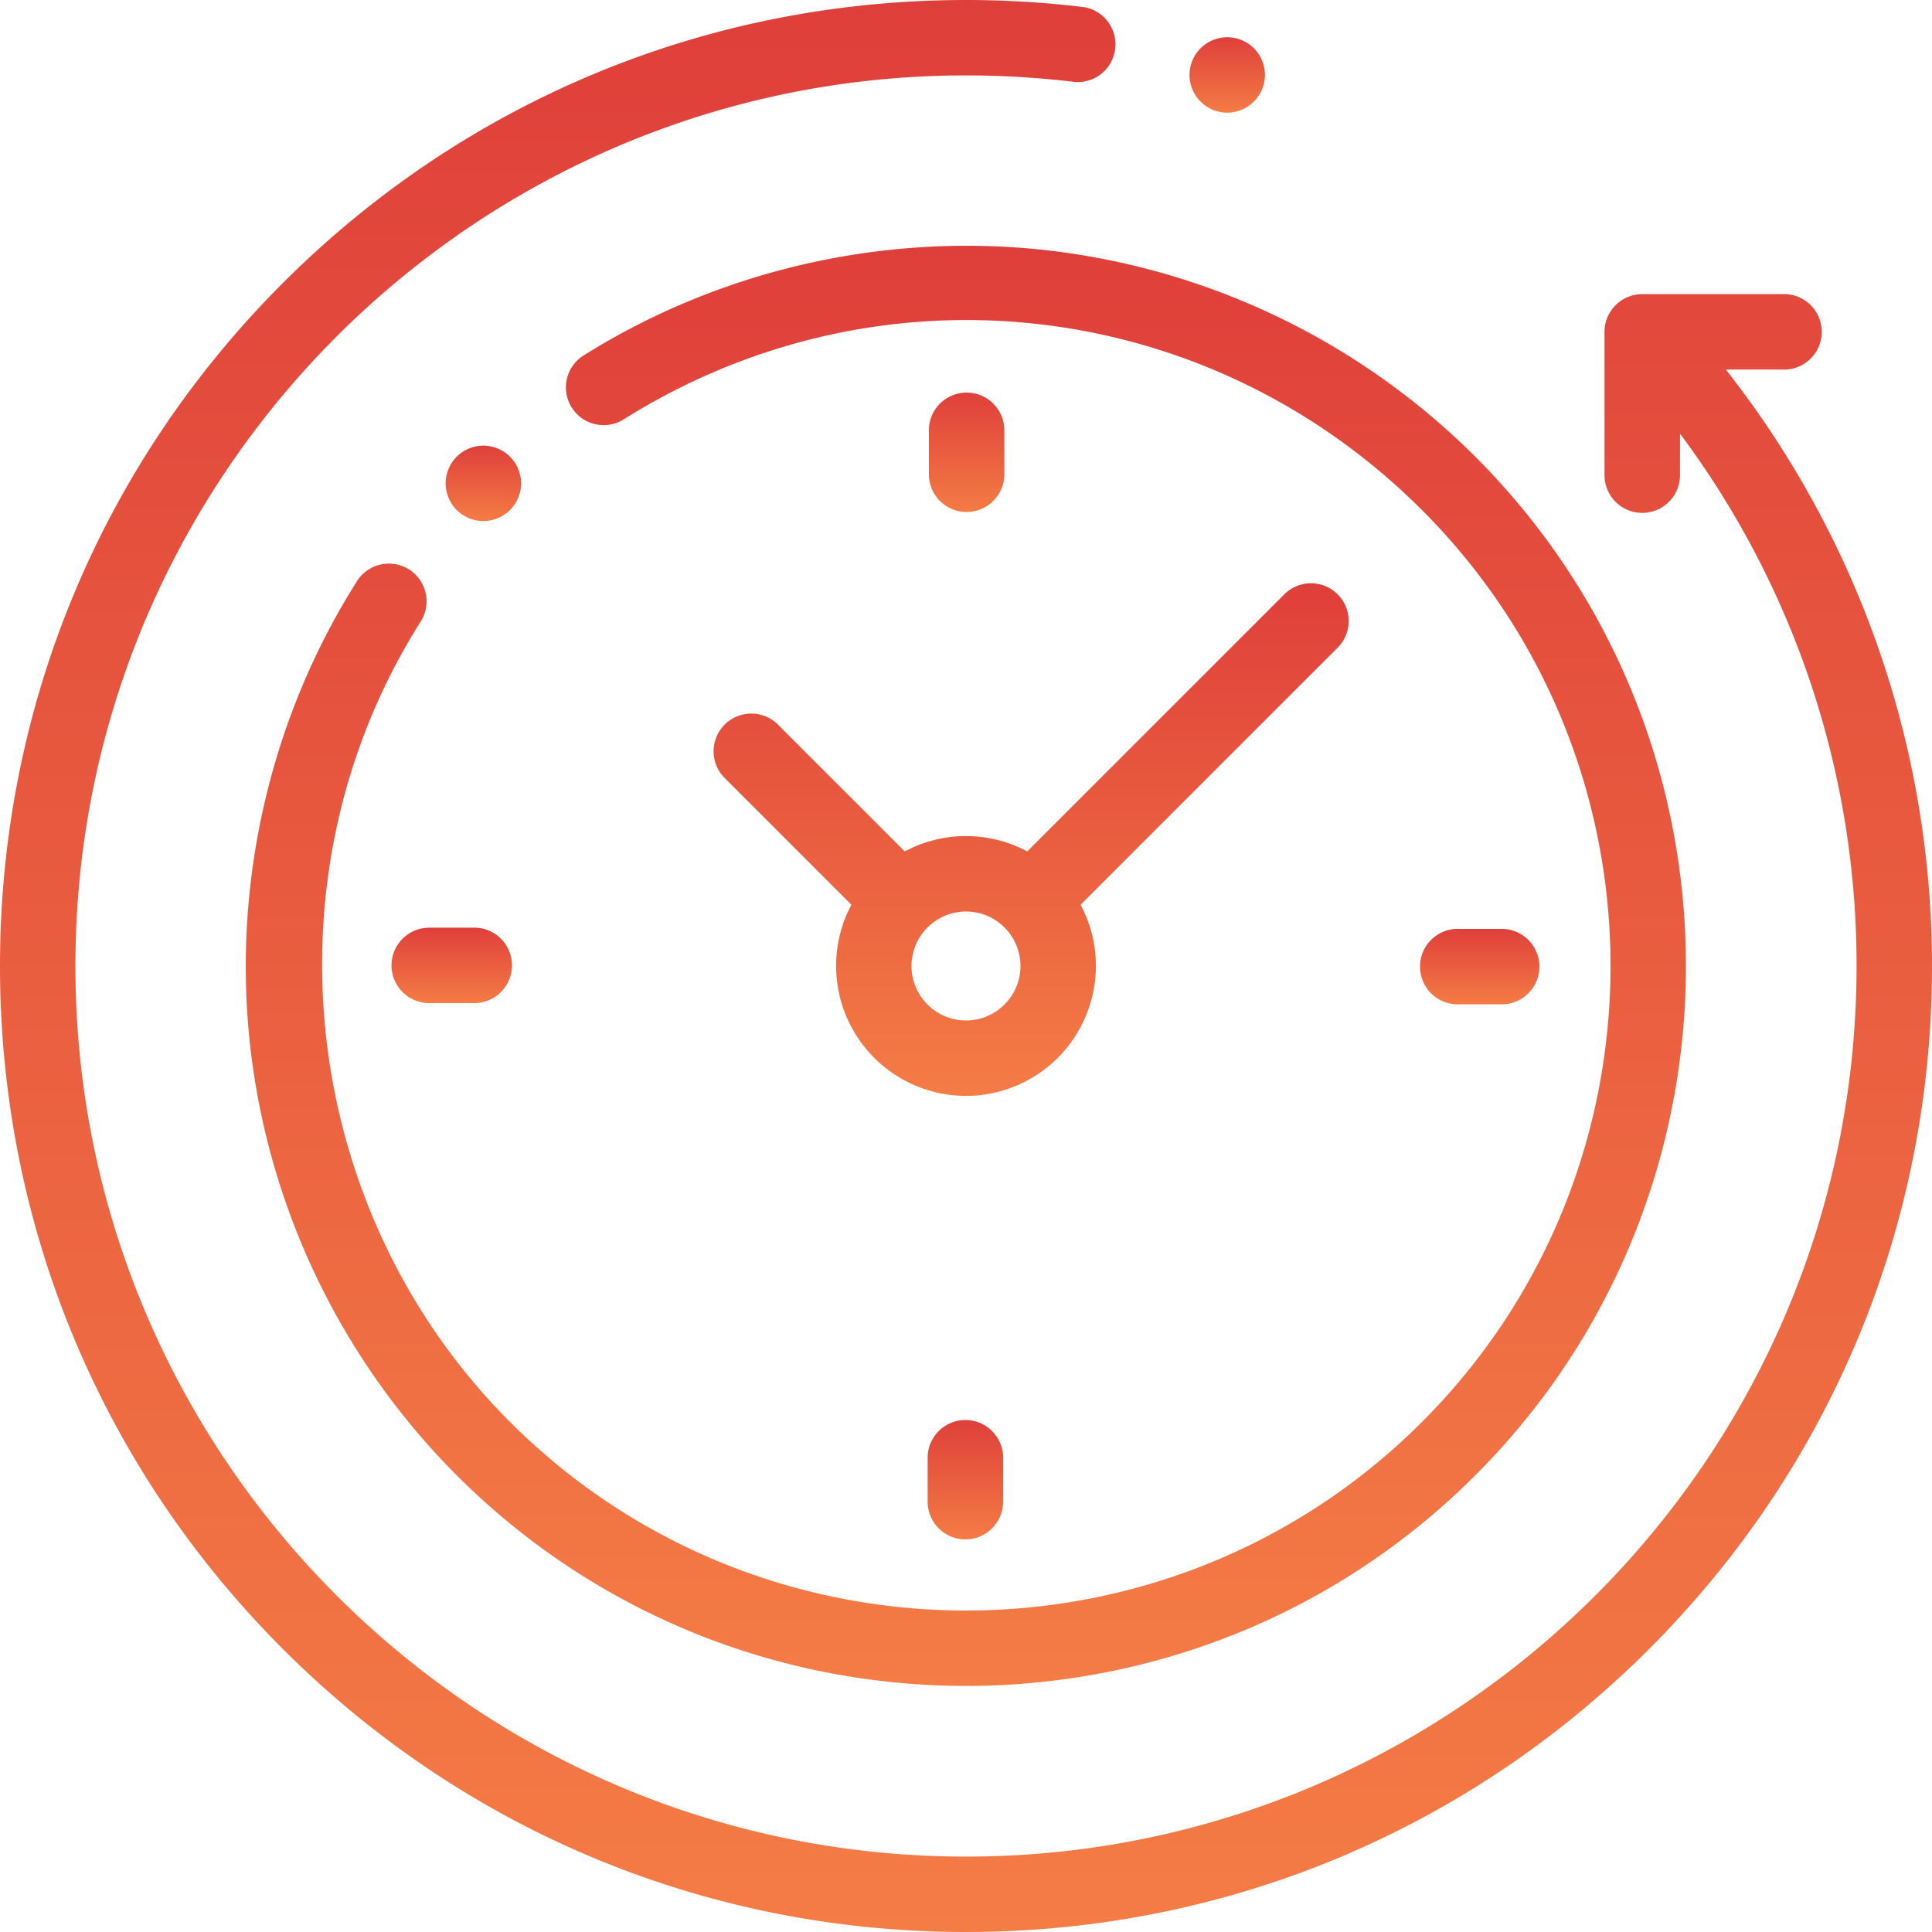 <svg xmlns="http://www.w3.org/2000/svg" fill="none" viewBox="0 0 64 64">
  <path fill="url(#paint0_linear)" d="M57.171 12.242h1.978a1.25 1.25 0 000-2.498h-4.747c-.69 0-1.25.56-1.25 1.249v4.747a1.25 1.25 0 002.5 0v-1.375A29.406 29.406 0 0161.501 32c0 16.267-13.235 29.502-29.502 29.502S2.498 48.267 2.498 32 15.733 2.498 32 2.498c1.203 0 2.414.073 3.6.217a1.25 1.25 0 00.3-2.48A32.455 32.455 0 0032 0C23.453 0 15.416 3.329 9.373 9.373 3.329 15.416 0 23.453 0 32c0 8.547 3.329 16.584 9.373 22.627C15.416 60.671 23.453 64 32 64c8.547 0 16.584-3.329 22.627-9.373C60.671 48.583 64 40.547 64 32c0-7.213-2.41-14.137-6.829-19.758z"/>
  <path fill="url(#paint1_linear)" d="M13.55 18.864a1.25 1.25 0 00-1.724.387c-2.851 4.505-4.114 9.921-3.554 15.253a23.915 23.915 0 006.857 14.367C19.78 53.523 25.89 55.848 32 55.848c6.11 0 12.22-2.325 16.871-6.977 9.303-9.303 9.303-24.44 0-33.742a23.916 23.916 0 00-14.344-6.855c-5.322-.564-10.732.689-15.235 3.527a1.25 1.25 0 001.333 2.113C29.11 8.565 40 9.791 47.105 16.896c8.328 8.328 8.328 21.88 0 30.209-8.329 8.328-21.88 8.328-30.21 0-7.006-7.007-8.25-18.159-2.958-26.517a1.25 1.25 0 00-.387-1.724z"/>
  <path fill="url(#paint2_linear)" d="M48.24 33.27h1.54a1.25 1.25 0 000-2.499h-1.54a1.25 1.25 0 000 2.498z"/>
  <path fill="url(#paint3_linear)" d="M12.97 31.98c0 .69.56 1.249 1.25 1.249h1.54a1.25 1.25 0 000-2.498h-1.54c-.69 0-1.25.559-1.25 1.249z"/>
  <path fill="url(#paint4_linear)" d="M33.27 15.76v-1.54a1.25 1.25 0 00-2.499 0v1.54a1.25 1.25 0 002.498 0z"/>
  <path fill="url(#paint5_linear)" d="M30.73 48.24v1.54a1.25 1.25 0 002.499 0v-1.54a1.25 1.25 0 00-2.498 0z"/>
  <path fill="url(#paint6_linear)" d="M25.739 23.972a1.25 1.25 0 00-1.767 1.766l4.233 4.234A4.277 4.277 0 0027.698 32 4.308 4.308 0 0032 36.303 4.308 4.308 0 0036.303 32c0-.733-.184-1.423-.508-2.028l8.542-8.542a1.25 1.25 0 00-1.767-1.767l-8.542 8.542A4.277 4.277 0 0032 27.697c-.733 0-1.423.184-2.028.508l-4.233-4.233zM33.805 32c0 .995-.81 1.805-1.805 1.805-.995 0-1.805-.81-1.805-1.805 0-.995.81-1.805 1.805-1.805.995 0 1.805.81 1.805 1.805z"/>
  <path fill="url(#paint7_linear)" d="M16.895 16.895c.233-.232.367-.555.367-.883 0-.329-.134-.65-.367-.883a1.257 1.257 0 00-.883-.366c-.329 0-.651.133-.883.366a1.26 1.26 0 00-.366.883c0 .33.133.65.366.883.232.232.554.366.883.366.33 0 .65-.134.883-.366z"/>
  <path fill="url(#paint8_linear)" d="M40.653 3.732a1.254 1.254 0 001.25-1.249c0-.328-.133-.65-.365-.883a1.26 1.26 0 00-.885-.366c-.328 0-.65.134-.883.366a1.259 1.259 0 00-.366.883 1.253 1.253 0 001.25 1.25z"/>
  <defs>
    <linearGradient id="paint0_linear" x1="32" x2="32" y1="0" y2="64" gradientUnits="userSpaceOnUse">
      <stop stop-color="#DF3F3A"/>
      <stop offset="1" stop-color="#F47C45"/>
    </linearGradient>
    <linearGradient id="paint1_linear" x1="31.995" x2="31.995" y1="8.142" y2="55.848" gradientUnits="userSpaceOnUse">
      <stop stop-color="#DF3F3A"/>
      <stop offset="1" stop-color="#F47C45"/>
    </linearGradient>
    <linearGradient id="paint2_linear" x1="49.01" x2="49.01" y1="30.771" y2="33.269" gradientUnits="userSpaceOnUse">
      <stop stop-color="#DF3F3A"/>
      <stop offset="1" stop-color="#F47C45"/>
    </linearGradient>
    <linearGradient id="paint3_linear" x1="14.99" x2="14.99" y1="30.73" y2="33.229" gradientUnits="userSpaceOnUse">
      <stop stop-color="#DF3F3A"/>
      <stop offset="1" stop-color="#F47C45"/>
    </linearGradient>
    <linearGradient id="paint4_linear" x1="32.02" x2="32.02" y1="12.971" y2="17.01" gradientUnits="userSpaceOnUse">
      <stop stop-color="#DF3F3A"/>
      <stop offset="1" stop-color="#F47C45"/>
    </linearGradient>
    <linearGradient id="paint5_linear" x1="31.98" x2="31.98" y1="46.99" y2="51.029" gradientUnits="userSpaceOnUse">
      <stop stop-color="#DF3F3A"/>
      <stop offset="1" stop-color="#F47C45"/>
    </linearGradient>
    <linearGradient id="paint6_linear" x1="34.154" x2="34.154" y1="19.297" y2="36.303" gradientUnits="userSpaceOnUse">
      <stop stop-color="#DF3F3A"/>
      <stop offset="1" stop-color="#F47C45"/>
    </linearGradient>
    <linearGradient id="paint7_linear" x1="16.012" x2="16.012" y1="14.763" y2="17.261" gradientUnits="userSpaceOnUse">
      <stop stop-color="#DF3F3A"/>
      <stop offset="1" stop-color="#F47C45"/>
    </linearGradient>
    <linearGradient id="paint8_linear" x1="40.654" x2="40.654" y1="1.234" y2="3.732" gradientUnits="userSpaceOnUse">
      <stop stop-color="#DF3F3A"/>
      <stop offset="1" stop-color="#F47C45"/>
    </linearGradient>
  </defs>
</svg>
